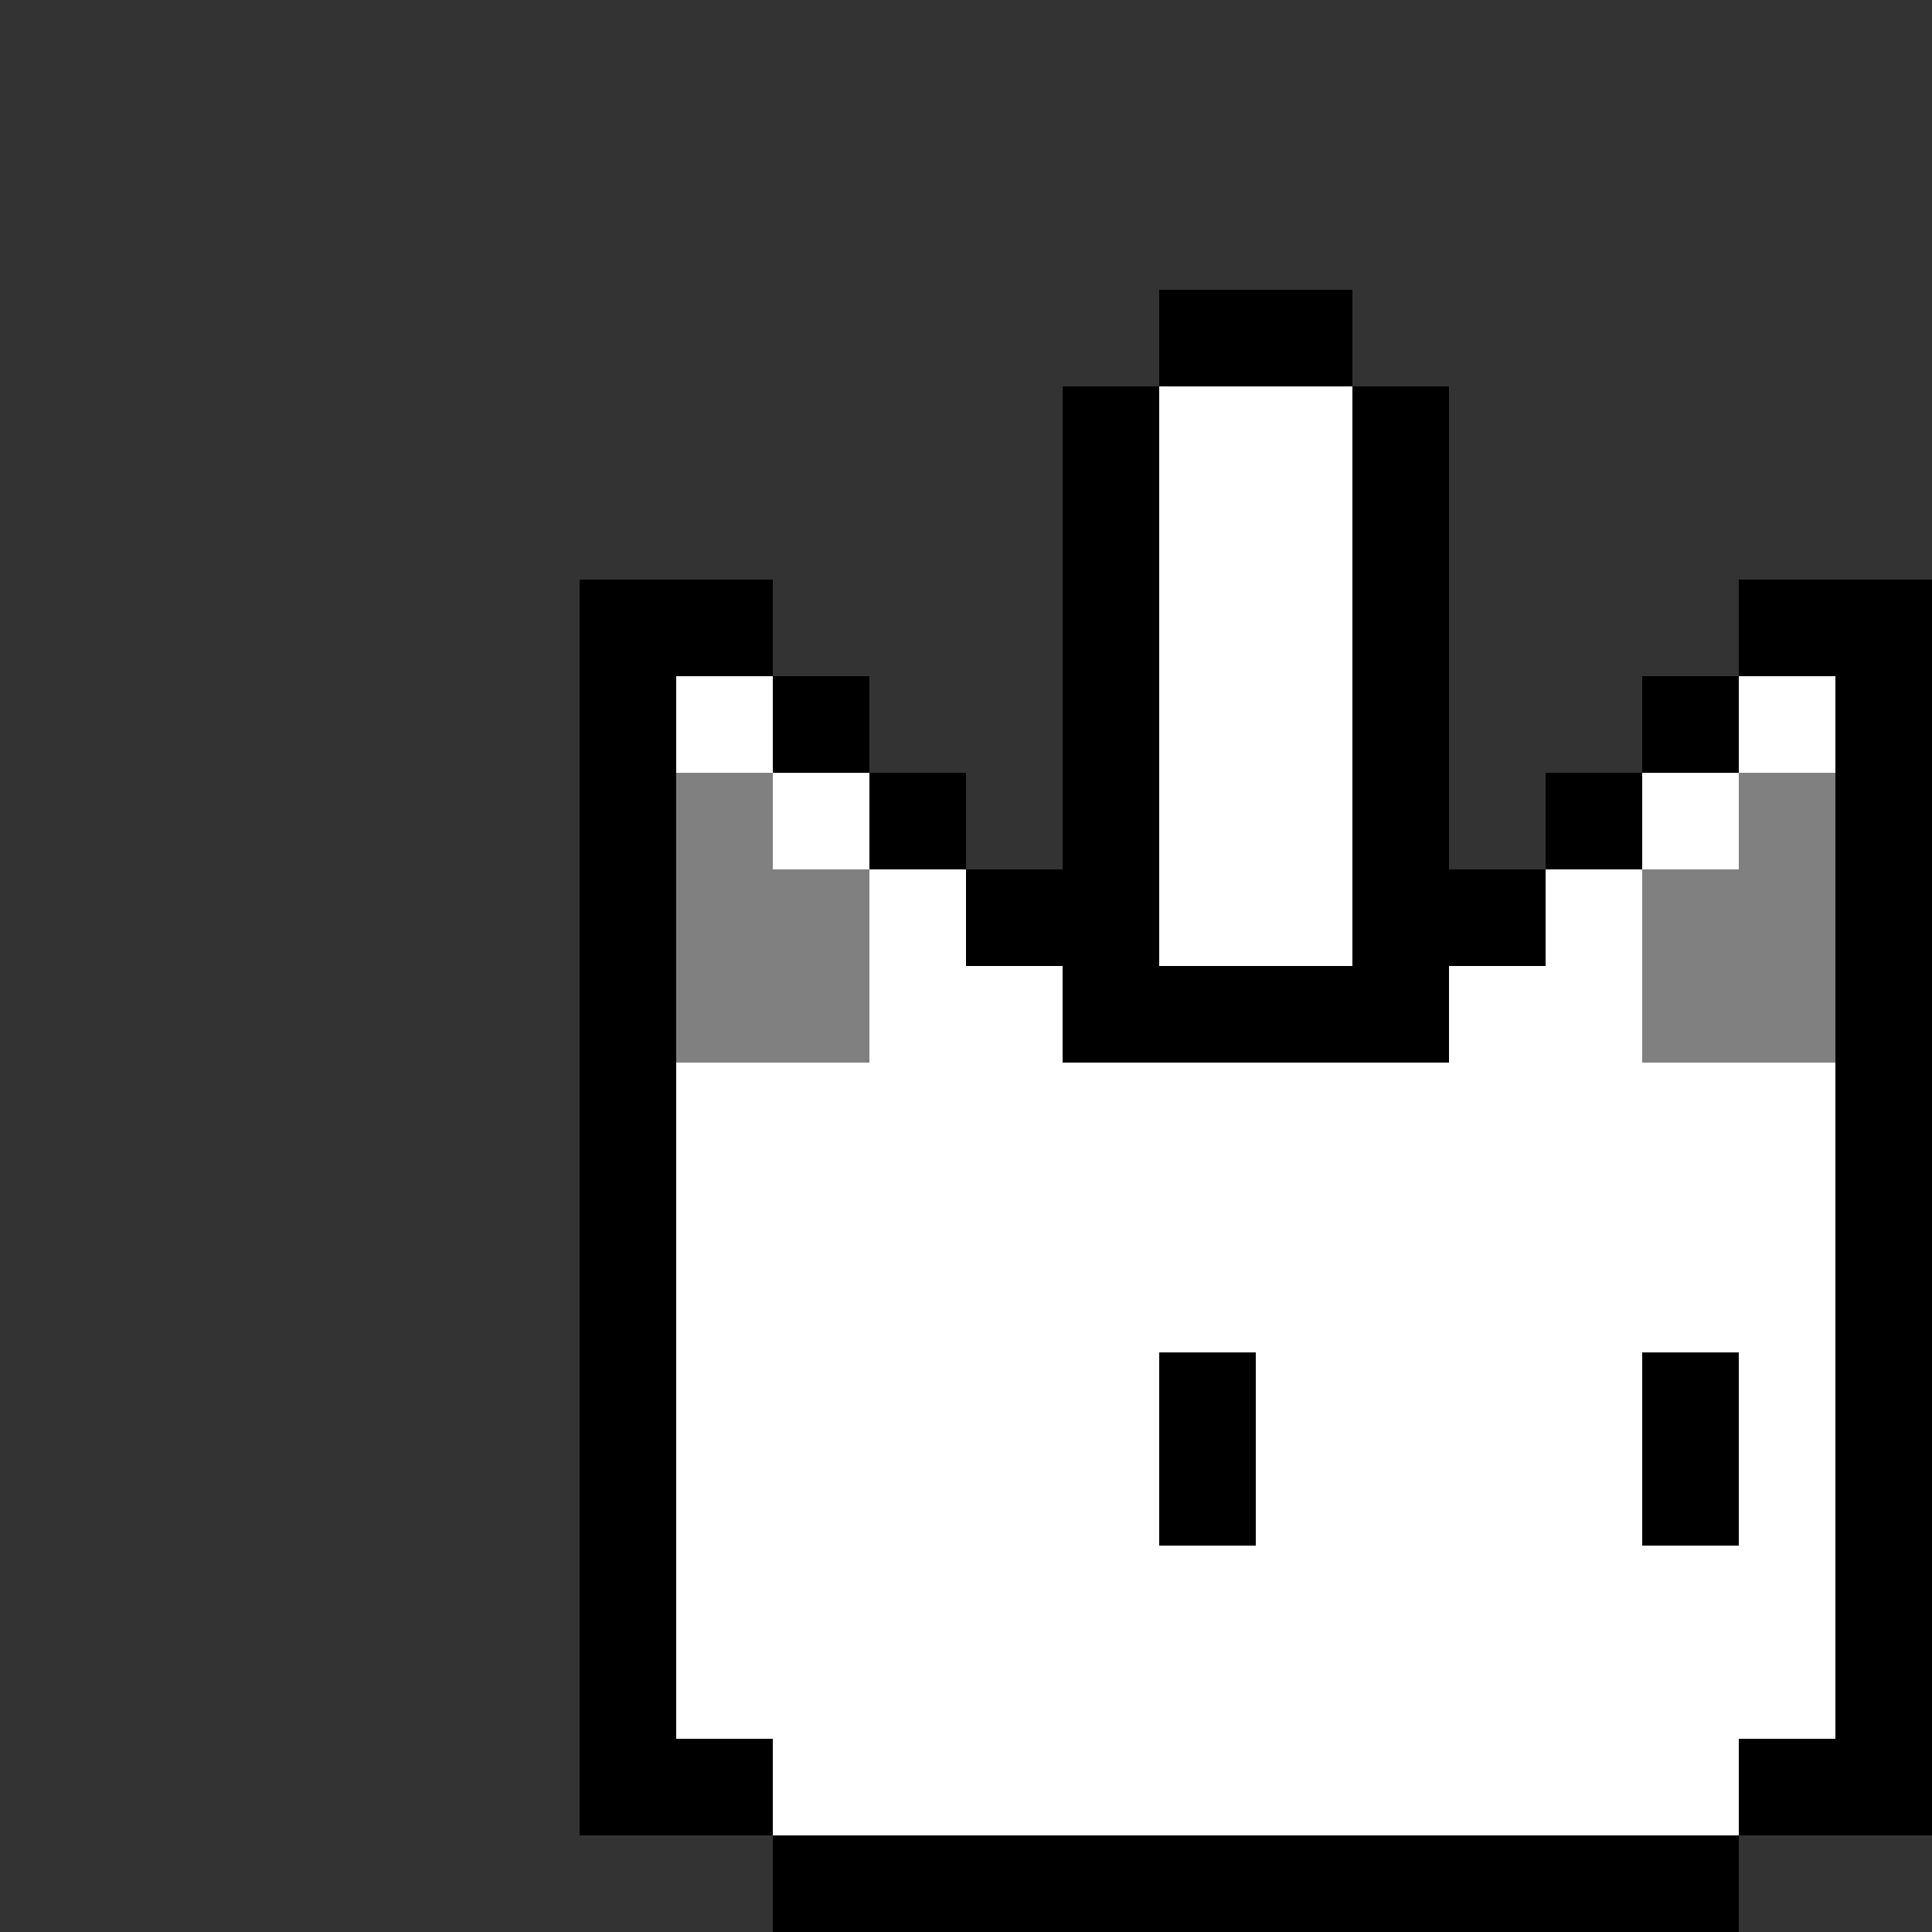 <svg xmlns="http://www.w3.org/2000/svg" viewBox="0 0 320 320" width="320" height="320">
  <rect x="0" y="0" width="320" height="320" fill="#333333" stroke="none"/>
  <!-- 픽셀 단위 크기 설정 (각 픽셀은 16x16 유닛으로 확대) -->
  
  <!-- 고양이 픽셀 아트 - 1.6배 확대 및 중앙 정렬 -->
  <g id="pixel-cat" transform="scale(1.6) translate(-10, 20)">
    <!-- 꼬리 부분 -->

  <rect x="70" y="60" width="10" height="10" fill="#000"/>
  <rect x="70" y="50" width="10" height="10" fill="#000"/>
  <rect x="70" y="40" width="10" height="10" fill="#000"/>
  <rect x="80" y="40" width="10" height="10" fill="#000"/>
  <rect x="90" y="50" width="10" height="10" fill="#000"/>
  <rect x="100" y="60" width="10" height="10" fill="#000"/>
  <rect x="110" y="70" width="10" height="10" fill="#000"/>
  <rect x="70" y="70" width="10" height="10" fill="#000"/>
    
    <!-- 왼쪽 귀 안쪽 (회색,흰색) -->
  <rect x="80" y="70" width="10" height="20" fill="#808080"/>
  <rect x="80" y="60" width="10" height="20" fill="#808080"/>
  <rect x="90" y="70" width="10" height="10" fill="#808080"/>
  <rect x="90" y="80" width="10" height="10" fill="#808080"/>


  <rect x="80" y="50" width="10" height="10" fill="#fff"/>
  <rect x="90" y="60" width="10" height="10" fill="#fff"/>
  <rect x="100" y="70" width="10" height="10" fill="#fff"/>
  <rect x="100" y="80" width="10" height="10" fill="#fff"/>
  <rect x="110" y="80" width="10" height="10" fill="#fff"/>
    
    <!-- 오른쪽 귀 -->
  <rect x="200" y="70" width="10" height="10" fill="#000"/>
  <rect x="200" y="60" width="10" height="10" fill="#000"/>
  <rect x="200" y="50" width="10" height="10" fill="#000"/>
  <rect x="200" y="40" width="10" height="10" fill="#000"/>
  <rect x="200" y="40" width="10" height="10" fill="#000"/>
  <rect x="190" y="40" width="10" height="10" fill="#000"/>
  <rect x="180" y="50" width="10" height="10" fill="#000"/>
  <rect x="170" y="60" width="10" height="10" fill="#000"/>
  <rect x="160" y="70" width="10" height="10" fill="#000"/>
 
    <!-- 오른쪽 귀 안쪽 (회색,흰색) -->

    <rect x="210" y="70" width="10" height="10" fill="#808080"/>
    <rect x="210" y="60" width="10" height="20" fill="#808080"/>
    <rect x="210" y="80" width="10" height="20" fill="#808080"/>
  <rect x="180" y="70" width="20" height="10" fill="#808080"/>
  <rect x="190" y="70" width="10" height="10" fill="#808080"/>
  <rect x="190" y="60" width="10" height="20" fill="#808080"/>
  <rect x="190" y="80" width="10" height="20" fill="#808080"/>
  <rect x="180" y="80" width="10" height="20" fill="#808080"/>
  <rect x="170" y="80" width="10" height="20" fill="#fff"/>
  <rect x="170" y="70" width="10" height="10" fill="#fff"/>
  <rect x="180" y="60" width="10" height="10" fill="#fff"/>
  <rect x="190" y="50" width="10" height="10" fill="#fff"/>
  <rect x="160" y="80" width="10" height="10" fill="#fff"/>
  <rect x="70" y="90" width="10" height="10" fill="#000"/>
  <rect x="70" y="100" width="10" height="10" fill="#000"/>
  <rect x="70" y="110" width="10" height="10" fill="#000"/>
  <rect x="70" y="120" width="10" height="10" fill="#000"/>
  <rect x="70" y="130" width="10" height="10" fill="#000"/>
  <rect x="70" y="140" width="10" height="10" fill="#000"/>
  <rect x="200" y="90" width="10" height="10" fill="#000"/>
  <rect x="200" y="100" width="10" height="10" fill="#000"/>
  <rect x="200" y="110" width="10" height="10" fill="#000"/>
  <rect x="200" y="120" width="10" height="10" fill="#000"/>
  <rect x="200" y="130" width="10" height="10" fill="#000"/>
  <rect x="200" y="140" width="10" height="10" fill="#000"/>
    
    <!-- 머리 상단 -->
  <rect x="70" y="80" width="10" height="10" fill="#000"/>
  <rect x="120" y="80" width="10" height="10" fill="#000"/>
  <rect x="130" y="80" width="10" height="10" fill="#000"/>
  <rect x="140" y="80" width="10" height="10" fill="#000"/>
  <rect x="150" y="80" width="10" height="10" fill="#000"/>
  <rect x="200" y="80" width="10" height="10" fill="#000"/>

<!-- 상단 꼬리 -->
  <rect x="150" y="70" width="10" height="10" fill="#000"/>
  <rect x="150" y="60" width="10" height="10" fill="#000"/>
  <rect x="150" y="50" width="10" height="10" fill="#000"/>
  <rect x="150" y="40" width="10" height="10" fill="#000"/>
  <rect x="150" y="30" width="10" height="10" fill="#000"/>
  <rect x="150" y="20" width="10" height="10" fill="#000"/>
  <rect x="140" y="10" width="10" height="10" fill="#000"/>
  <rect x="130" y="10" width="10" height="10" fill="#000"/>

<rect x="120" y="70" width="10" height="10" fill="#000"/>
  <rect x="120" y="60" width="10" height="10" fill="#000"/>
  <rect x="120" y="50" width="10" height="10" fill="#000"/>
  <rect x="120" y="40" width="10" height="10" fill="#000"/>
  <rect x="120" y="30" width="10" height="10" fill="#000"/>
  <rect x="120" y="20" width="10" height="10" fill="#000"/>

<!-- 고양이 색칠 -->
  <rect x="130" y="20" width="10" height="60" fill="#fff"/>
  <rect x="140" y="20" width="10" height="60" fill="#fff"/>


    <!-- 머리 하단 -->
  <rect x="70" y="150" width="10" height="10" fill="#000"/>
  <rect x="200" y="150" width="10" height="10" fill="#000"/>
    
    <!-- 얼굴 흰색 채우기 -->
  <rect x="80" y="90" width="120" height="80" fill="#fff"/>
  <rect x="90" y="150" width="100" height="20" fill="#fff"/>
    
    <!-- 왼쪽 눈 -->
  <rect x="130" y="130" width="10" height="10" fill="#000"/>
  <rect x="130" y="120" width="10" height="10" fill="#000"/>
    
    <!-- 오른쪽 눈 -->
  <rect x="180" y="120" width="10" height="10" fill="#000"/>
  <rect x="180" y="130" width="10" height="10" fill="#000"/>
    
    <!-- 몸통 윤곽 -->
  <rect x="70" y="160" width="10" height="10" fill="#000"/>
  <rect x="200" y="160" width="10" height="10" fill="#000"/>
    
    <!-- 몸통 하단 -->
  <rect x="80" y="160" width="10" height="10" fill="#000"/>
  <rect x="90" y="170" width="10" height="10" fill="#000"/>
  <rect x="100" y="170" width="10" height="10" fill="#000"/>
  <rect x="110" y="170" width="10" height="10" fill="#000"/>
  <rect x="120" y="170" width="10" height="10" fill="#000"/>
  <rect x="130" y="170" width="10" height="10" fill="#000"/>
  <rect x="140" y="170" width="10" height="10" fill="#000"/>
  <rect x="150" y="170" width="10" height="10" fill="#000"/>
  <rect x="160" y="170" width="10" height="10" fill="#000"/>
  <rect x="170" y="170" width="10" height="10" fill="#000"/>
  <rect x="180" y="170" width="10" height="10" fill="#000"/>
  <rect x="190" y="160" width="10" height="10" fill="#000"/>
  </g>
</svg>